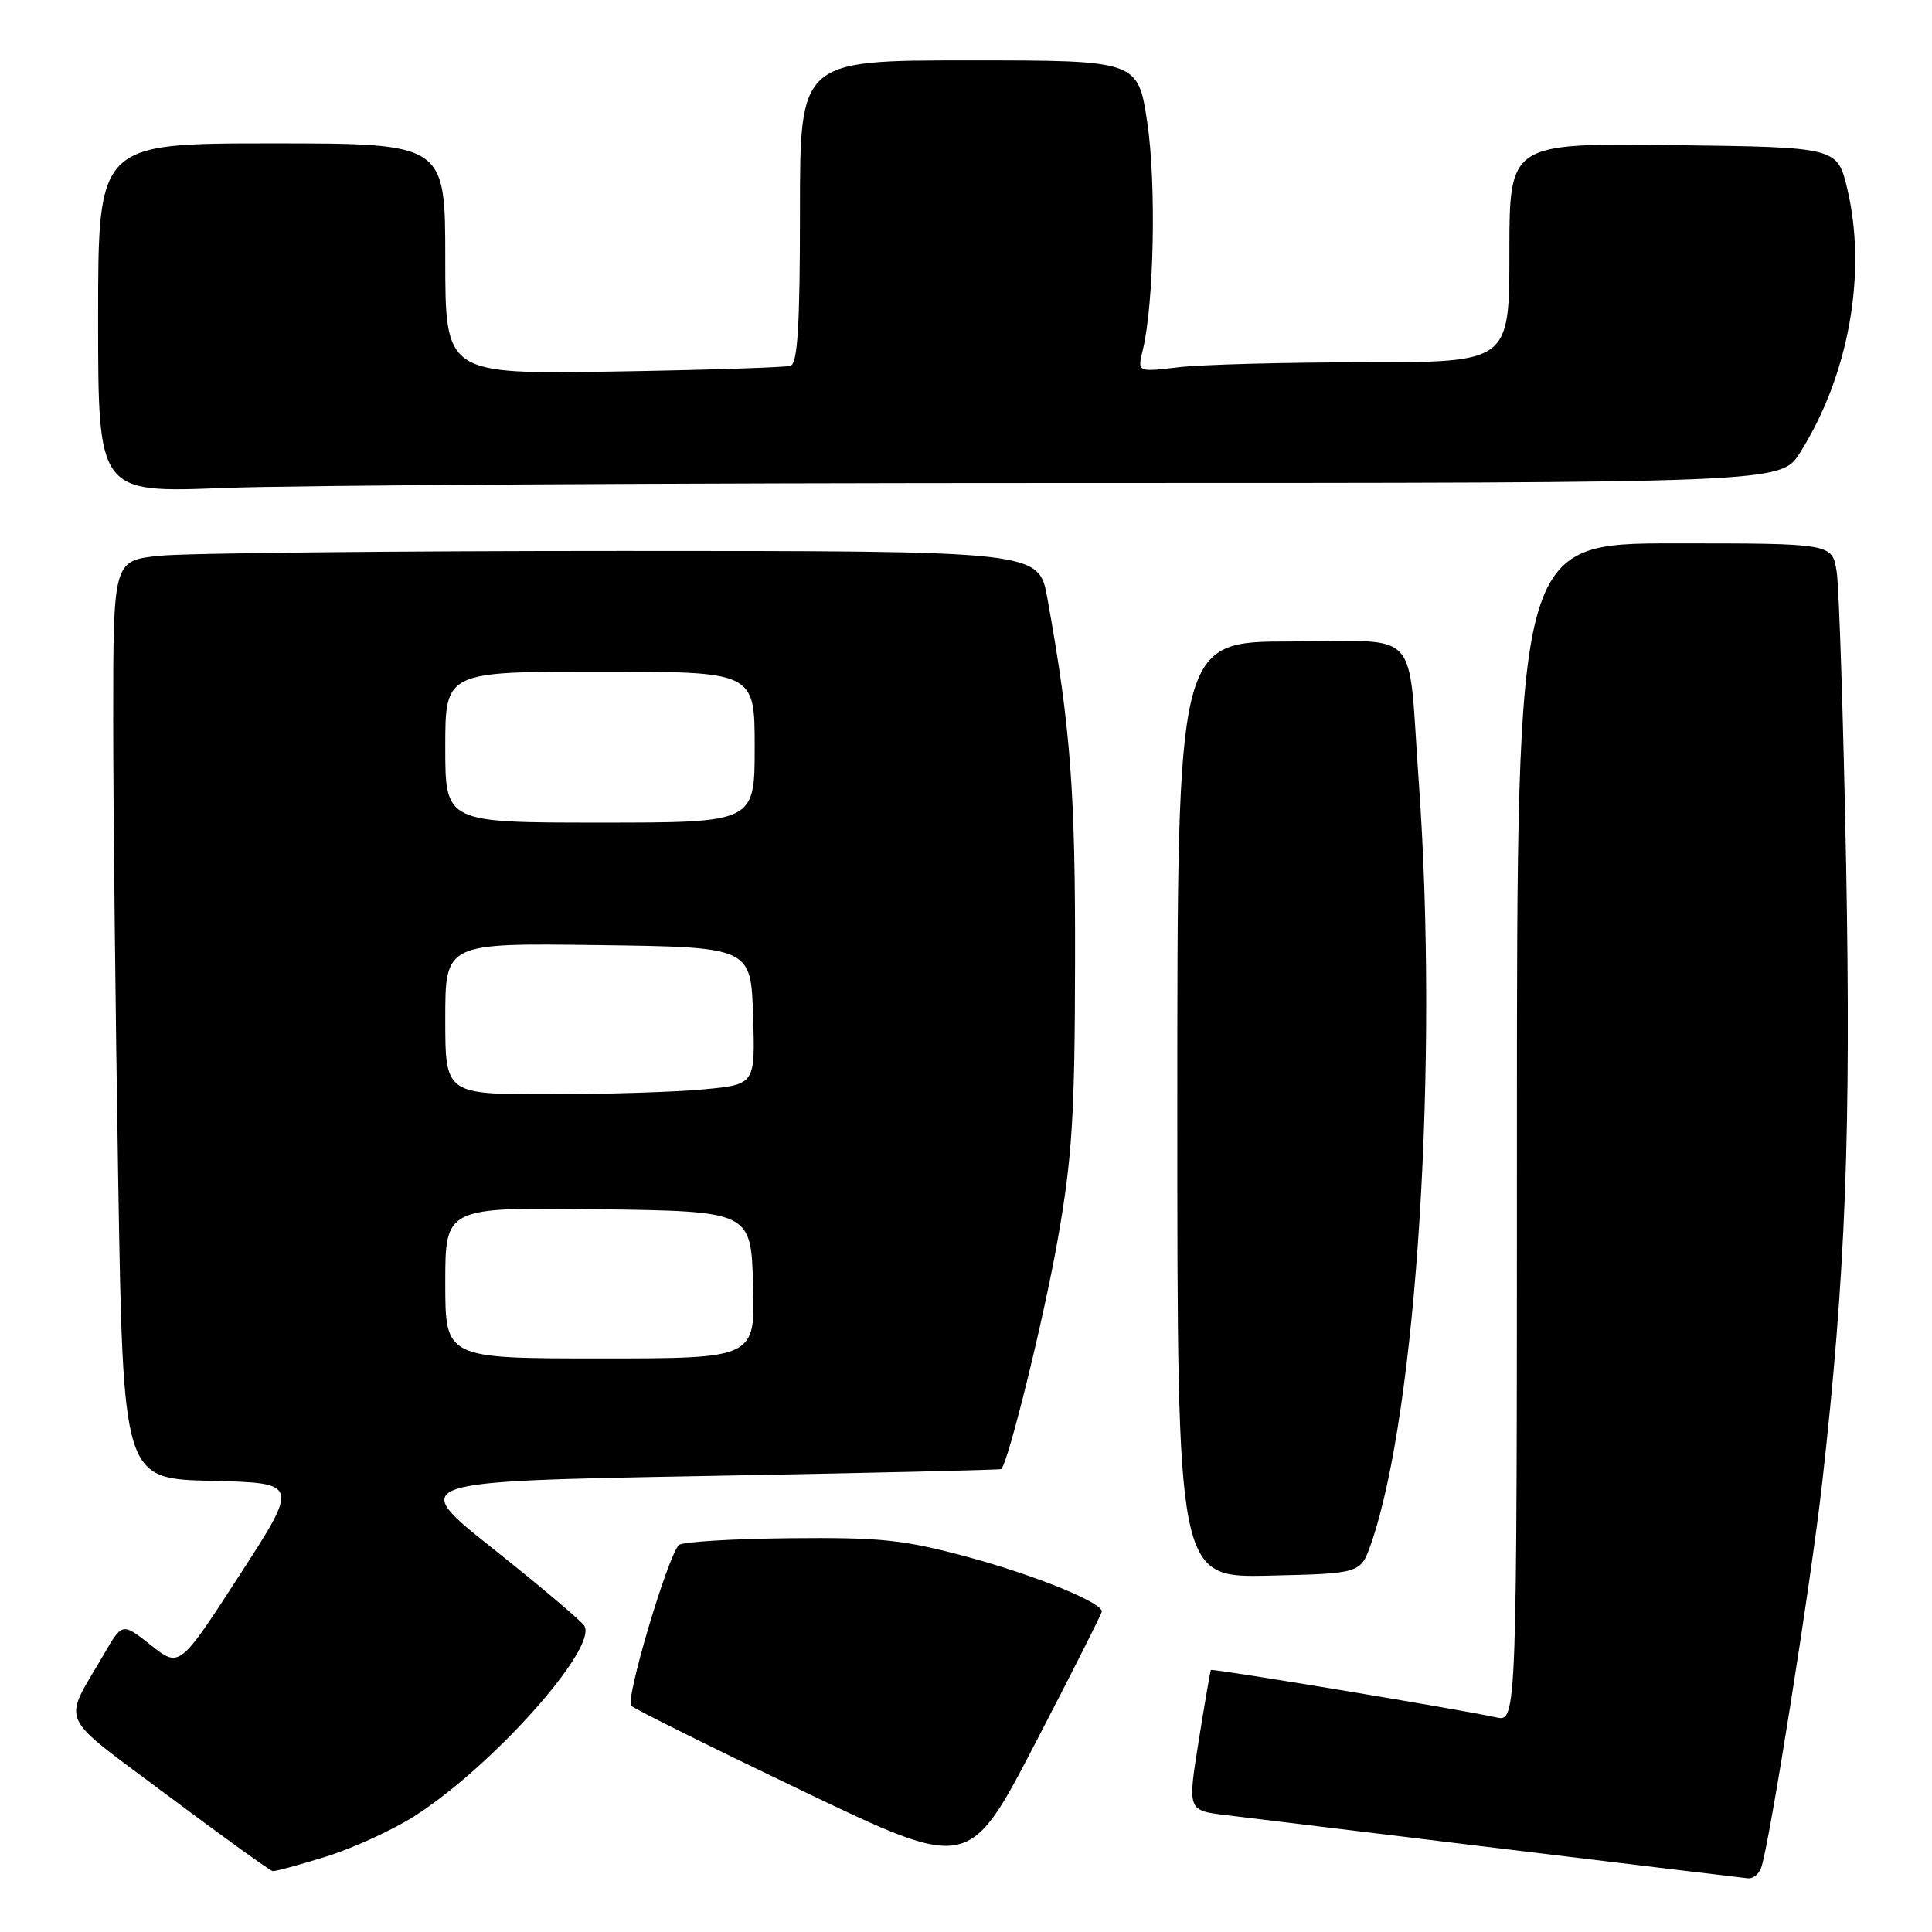 <?xml version="1.0" encoding="UTF-8" standalone="no"?>
<!DOCTYPE svg PUBLIC "-//W3C//DTD SVG 1.1//EN" "http://www.w3.org/Graphics/SVG/1.1/DTD/svg11.dtd" >
<svg xmlns="http://www.w3.org/2000/svg" xmlns:xlink="http://www.w3.org/1999/xlink" version="1.1" viewBox="0 0 256 256">
 <g >
 <path fill="currentColor"
d=" M 233.35 247.53 C 234.39 244.83 239.97 209.66 241.45 196.50 C 244.56 168.85 245.28 150.06 244.62 114.50 C 244.25 95.25 243.69 77.81 243.37 75.75 C 242.78 72.00 242.78 72.00 221.89 72.00 C 201.00 72.00 201.00 72.00 201.00 150.08 C 201.00 228.16 201.00 228.16 198.25 227.56 C 193.49 226.51 160.61 221.05 160.45 221.28 C 160.37 221.40 159.64 225.64 158.83 230.70 C 157.36 239.90 157.36 239.90 162.43 240.51 C 165.22 240.85 181.68 242.85 199.00 244.96 C 216.32 247.06 231.01 248.83 231.64 248.89 C 232.27 248.95 233.04 248.34 233.35 247.53 Z  M 43.14 246.03 C 46.64 244.95 51.88 242.56 54.79 240.73 C 65.13 234.20 79.37 218.25 77.40 215.39 C 76.91 214.68 71.47 210.09 65.32 205.20 C 54.13 196.30 54.13 196.30 93.30 195.58 C 114.84 195.19 132.56 194.77 132.67 194.66 C 133.63 193.71 138.28 174.83 140.12 164.44 C 142.07 153.41 142.42 147.95 142.45 127.50 C 142.50 104.76 141.85 96.29 138.78 79.25 C 137.65 73.00 137.65 73.00 82.47 73.00 C 52.12 73.00 24.53 73.29 21.15 73.64 C 15.00 74.28 15.00 74.28 15.00 95.39 C 15.00 107.00 15.30 134.37 15.66 156.22 C 16.32 195.94 16.32 195.94 27.99 196.22 C 39.65 196.50 39.65 196.50 31.72 208.75 C 23.79 221.00 23.79 221.00 20.00 218.00 C 16.20 214.99 16.20 214.99 13.74 219.24 C 8.26 228.71 7.40 226.81 22.22 237.91 C 29.53 243.38 35.79 247.89 36.14 247.93 C 36.50 247.97 39.65 247.12 43.14 246.03 Z  M 146.00 213.53 C 146.00 212.32 137.14 208.72 128.24 206.31 C 119.72 204.01 116.75 203.70 104.57 203.82 C 96.91 203.90 90.33 204.31 89.94 204.73 C 88.40 206.44 82.83 225.23 83.64 226.02 C 84.11 226.48 94.38 231.58 106.45 237.36 C 128.40 247.87 128.40 247.87 137.20 230.95 C 142.04 221.64 146.00 213.80 146.00 213.53 Z  M 181.69 204.50 C 187.75 186.98 190.65 140.52 187.99 103.50 C 186.49 82.73 188.58 85.00 170.98 85.00 C 156.00 85.00 156.00 85.00 156.00 147.03 C 156.00 209.06 156.00 209.06 168.15 208.78 C 180.30 208.50 180.30 208.50 181.69 204.50 Z  M 141.15 64.00 C 235.97 64.00 235.97 64.00 238.51 59.99 C 244.99 49.73 247.42 36.13 244.77 25.00 C 243.45 19.50 243.45 19.50 221.73 19.23 C 200.00 18.96 200.00 18.96 200.00 33.48 C 200.00 48.00 200.00 48.00 180.75 48.01 C 170.16 48.01 159.07 48.31 156.10 48.67 C 150.71 49.31 150.71 49.31 151.42 46.41 C 152.91 40.32 153.23 24.37 152.03 16.28 C 150.79 8.00 150.79 8.00 128.40 8.00 C 106.00 8.00 106.00 8.00 106.00 28.03 C 106.00 43.17 105.69 48.16 104.75 48.47 C 104.06 48.69 93.49 49.03 81.25 49.23 C 59.00 49.58 59.00 49.58 59.00 34.29 C 59.00 19.00 59.00 19.00 36.00 19.00 C 13.00 19.00 13.00 19.00 13.00 42.16 C 13.00 65.31 13.00 65.31 29.66 64.66 C 38.82 64.30 88.99 64.00 141.15 64.00 Z  M 59.00 169.98 C 59.00 159.96 59.00 159.96 79.25 160.23 C 99.50 160.50 99.50 160.50 99.79 170.25 C 100.07 180.00 100.07 180.00 79.54 180.00 C 59.00 180.00 59.00 180.00 59.00 169.98 Z  M 59.00 134.98 C 59.00 124.96 59.00 124.96 79.25 125.23 C 99.50 125.50 99.50 125.50 99.79 134.60 C 100.07 143.70 100.07 143.70 93.29 144.34 C 89.55 144.70 80.31 144.99 72.75 144.99 C 59.00 145.00 59.00 145.00 59.00 134.98 Z  M 59.00 99.00 C 59.00 89.00 59.00 89.00 79.50 89.00 C 100.00 89.00 100.00 89.00 100.00 99.00 C 100.00 109.00 100.00 109.00 79.50 109.00 C 59.00 109.00 59.00 109.00 59.00 99.00 Z "/>
</g>
</svg>